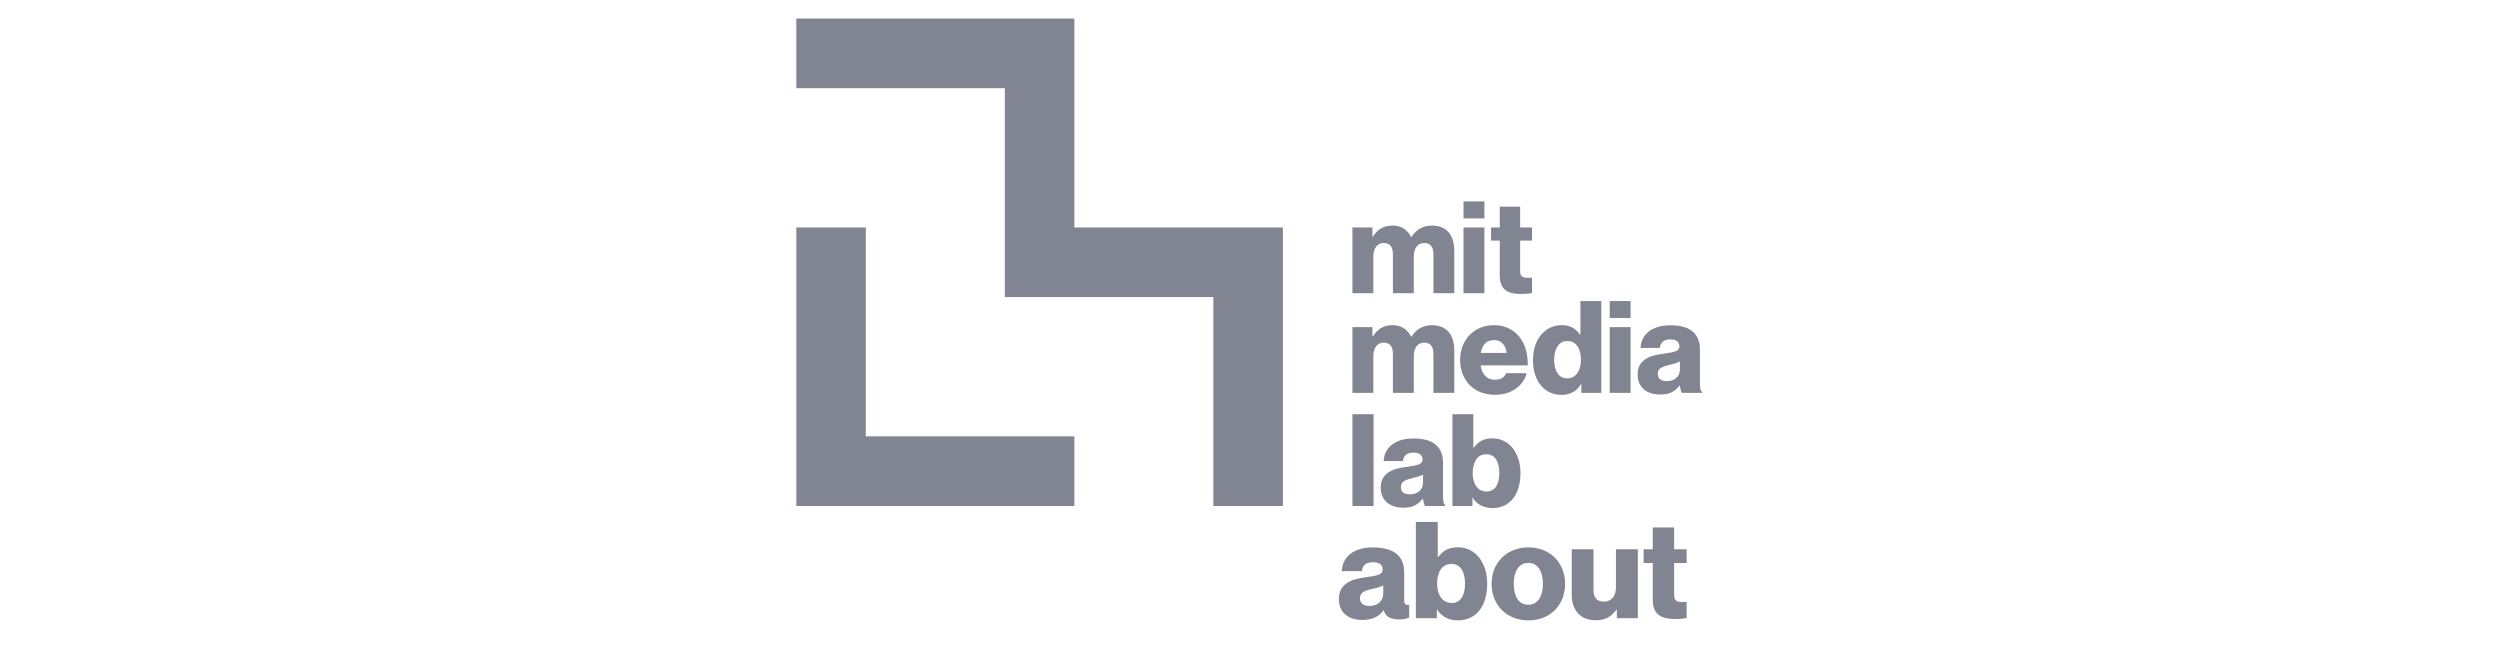 <svg width="270" height="70" viewBox="0 0 270 70" fill="none" xmlns="http://www.w3.org/2000/svg">
<path d="M144.598 64.703C144.598 63.06 145.904 62.551 147.443 62.348C148.836 62.173 149.329 62.028 149.329 61.519C149.329 61.039 149.01 60.719 148.284 60.719C147.515 60.719 147.152 61.054 147.094 61.679H144.917C144.96 60.297 146.005 59.119 148.27 59.119C149.402 59.119 150.273 59.366 150.825 59.817C151.391 60.297 151.652 60.922 151.652 61.853V64.776C151.652 65.256 151.783 65.372 152.145 65.314H152.189V66.695C152 66.782 151.637 66.898 151.159 66.898C150.143 66.898 149.62 66.593 149.446 65.895H149.432C148.996 66.505 148.329 66.956 147.123 66.956C145.643 66.957 144.598 66.172 144.598 64.703ZM149.388 64.108V63.221C149.083 63.395 148.647 63.511 148.168 63.613C147.254 63.817 146.877 64.049 146.877 64.616C146.877 65.198 147.312 65.445 147.893 65.445C148.778 65.445 149.388 64.907 149.388 64.108Z" fill="#818592"/>
<path d="M155.206 65.822H155.177V66.767H152.912V56.37H155.278V60.166H155.322C155.786 59.526 156.425 59.104 157.441 59.104C159.371 59.104 160.62 60.805 160.62 63.045C160.62 65.517 159.371 67.001 157.455 67.001C156.469 67 155.67 66.593 155.206 65.822ZM158.225 63.03C158.225 61.75 157.717 60.907 156.759 60.907C155.714 60.907 155.206 61.823 155.206 63.044C155.206 64.28 155.816 65.124 156.788 65.124C157.717 65.124 158.225 64.325 158.225 63.03Z" fill="#818592"/>
<path d="M161.09 63.06C161.09 60.821 162.687 59.119 165.068 59.119C167.462 59.119 169.03 60.821 169.03 63.06C169.03 65.3 167.463 67.001 165.068 67.001C162.687 67.001 161.09 65.3 161.09 63.06ZM166.635 63.06C166.635 61.708 166.083 60.791 165.053 60.791C164.023 60.791 163.486 61.707 163.486 63.06C163.486 64.413 164.023 65.314 165.053 65.314C166.083 65.314 166.635 64.412 166.635 63.06Z" fill="#818592"/>
<path d="M169.747 64.208V59.322H172.098V63.714C172.098 64.528 172.461 64.979 173.215 64.979C174.028 64.979 174.521 64.368 174.521 63.481V59.322H176.887V66.768H174.622V65.852H174.579C174.042 66.579 173.389 66.986 172.358 66.986C170.647 66.986 169.747 65.866 169.747 64.208Z" fill="#818592"/>
<path d="M178.5 64.803V60.804H177.513V59.321H178.5V56.966H180.808V59.321H182.158V60.804H180.808V64.294C180.808 64.876 181.127 65.021 181.635 65.021C181.838 65.021 182.07 65.007 182.158 65.007V66.738C181.954 66.796 181.504 66.854 180.866 66.854C179.487 66.854 178.5 66.403 178.5 64.803Z" fill="#818592"/>
<path d="M131.044 54.648V32.084H108.522V9.522H86V2H116.029V24.563H138.551V54.648H131.044V54.648ZM86.003 24.563V54.648H116.029V47.127H93.507V24.563H86.003ZM146.062 31.666H148.317V27.687C148.317 27.263 148.417 26.916 148.615 26.648C148.813 26.38 149.088 26.245 149.439 26.245C149.78 26.245 150.032 26.35 150.193 26.557C150.354 26.765 150.434 27.064 150.434 27.451V31.666H152.69V27.687C152.69 27.263 152.787 26.916 152.981 26.648C153.175 26.38 153.452 26.245 153.812 26.245C154.154 26.245 154.403 26.35 154.565 26.557C154.728 26.765 154.808 27.064 154.808 27.451V31.666H157.064V27.05C157.064 26.651 157.013 26.287 156.912 25.955C156.809 25.622 156.661 25.338 156.461 25.101C156.264 24.867 156.012 24.684 155.708 24.554C155.403 24.425 155.053 24.36 154.657 24.36C154.195 24.36 153.778 24.46 153.405 24.659C153.03 24.858 152.705 25.173 152.43 25.608H152.401C152.217 25.221 151.956 24.916 151.62 24.694C151.282 24.471 150.879 24.36 150.409 24.36C149.892 24.36 149.46 24.471 149.115 24.694C148.769 24.916 148.485 25.211 148.263 25.581H148.222V24.569H146.062V31.666ZM158.059 23.585H160.315V21.754H158.059V23.585ZM158.059 31.666H160.315V24.568H158.059V31.666ZM164.998 31.715C165.205 31.692 165.36 31.666 165.461 31.638V29.989C165.416 29.989 165.346 29.992 165.254 29.996C165.164 30 165.066 30.003 164.964 30.003C164.723 30.003 164.531 29.956 164.389 29.864C164.246 29.771 164.175 29.585 164.175 29.309V25.982H165.461V24.568H164.175V22.322H161.975V24.568H161.035V25.982H161.975V29.795C161.975 30.173 162.03 30.49 162.142 30.744C162.252 30.998 162.408 31.199 162.612 31.347C162.815 31.494 163.052 31.599 163.325 31.659C163.597 31.72 163.899 31.748 164.231 31.748C164.534 31.748 164.792 31.738 164.998 31.715ZM146.062 42.427H148.317V38.448C148.317 38.022 148.417 37.676 148.615 37.408C148.813 37.139 149.088 37.005 149.439 37.005C149.78 37.005 150.032 37.11 150.193 37.317C150.354 37.525 150.434 37.824 150.434 38.211V42.427H152.69V38.448C152.69 38.022 152.787 37.676 152.981 37.408C153.175 37.139 153.452 37.005 153.812 37.005C154.154 37.005 154.403 37.11 154.565 37.317C154.728 37.525 154.808 37.824 154.808 38.211V42.427H157.064V37.809C157.064 37.412 157.013 37.046 156.912 36.714C156.809 36.381 156.661 36.099 156.461 35.862C156.264 35.627 156.012 35.443 155.708 35.315C155.403 35.187 155.053 35.119 154.657 35.119C154.195 35.119 153.778 35.221 153.405 35.419C153.03 35.617 152.705 35.935 152.43 36.369H152.401C152.217 35.98 151.956 35.676 151.62 35.453C151.282 35.232 150.879 35.119 150.409 35.119C149.892 35.119 149.46 35.232 149.115 35.453C148.769 35.676 148.485 35.971 148.263 36.342H148.222V35.329H146.062V42.427ZM162.696 42.467C163.059 42.356 163.39 42.197 163.685 41.983C163.999 41.77 164.257 41.519 164.459 41.227C164.662 40.936 164.802 40.629 164.875 40.307H162.674C162.573 40.528 162.425 40.702 162.232 40.827C162.037 40.949 161.794 41.012 161.499 41.012C161.027 41.012 160.664 40.875 160.404 40.599C160.146 40.321 159.98 39.941 159.907 39.46H164.999C165.009 38.74 164.91 38.083 164.701 37.485C164.494 36.889 164.177 36.397 163.753 36.009C163.449 35.731 163.096 35.514 162.695 35.358C162.294 35.2 161.84 35.12 161.332 35.12C160.788 35.12 160.295 35.216 159.852 35.407C159.409 35.595 159.025 35.859 158.703 36.196C158.381 36.533 158.132 36.932 157.956 37.388C157.78 37.847 157.693 38.338 157.693 38.864C157.693 39.4 157.78 39.901 157.956 40.361C158.132 40.826 158.381 41.223 158.703 41.563C159.025 41.898 159.423 42.162 159.892 42.351C160.363 42.54 160.889 42.635 161.47 42.635C161.922 42.633 162.331 42.579 162.696 42.467ZM159.921 38.114C159.995 37.689 160.146 37.352 160.378 37.102C160.609 36.853 160.941 36.728 161.374 36.728C161.743 36.728 162.047 36.853 162.287 37.102C162.528 37.351 162.67 37.689 162.715 38.114H159.921ZM169.903 42.336C170.258 42.129 170.541 41.84 170.753 41.468H170.781V42.427H172.94V32.513H170.685V36.131H170.644C170.431 35.836 170.171 35.593 169.868 35.405C169.562 35.215 169.16 35.118 168.665 35.118C168.202 35.118 167.782 35.212 167.404 35.397C167.025 35.582 166.701 35.839 166.43 36.167C166.156 36.495 165.944 36.89 165.792 37.352C165.641 37.815 165.564 38.323 165.564 38.876C165.564 39.468 165.641 39.998 165.792 40.465C165.944 40.931 166.16 41.325 166.437 41.649C166.713 41.974 167.039 42.22 167.418 42.392C167.797 42.562 168.21 42.648 168.665 42.648C169.134 42.647 169.549 42.543 169.903 42.336ZM168.214 40.32C167.971 39.959 167.849 39.468 167.849 38.849C167.849 38.25 167.973 37.761 168.223 37.387C168.471 37.012 168.822 36.825 169.273 36.825C169.523 36.825 169.737 36.876 169.918 36.977C170.098 37.08 170.25 37.222 170.374 37.401C170.498 37.58 170.59 37.798 170.652 38.051C170.71 38.307 170.741 38.581 170.741 38.876C170.741 39.459 170.607 39.936 170.347 40.306C170.083 40.675 169.717 40.86 169.246 40.86C168.803 40.86 168.459 40.679 168.214 40.32ZM173.848 34.343H176.104V32.514H173.848V34.343ZM173.848 42.427H176.104V35.329H173.848V42.427ZM180.579 42.344C180.907 42.167 181.177 41.932 181.389 41.635H181.418C181.446 41.821 181.477 41.98 181.514 42.115C181.55 42.248 181.599 42.352 181.651 42.427H183.838V42.329C183.737 42.265 183.67 42.15 183.638 41.988C183.605 41.827 183.59 41.603 183.59 41.316V37.741C183.59 37.297 183.516 36.905 183.367 36.562C183.219 36.221 182.996 35.938 182.69 35.717C182.433 35.522 182.116 35.377 181.748 35.279C181.378 35.183 180.927 35.134 180.393 35.134C179.858 35.134 179.392 35.198 178.996 35.329C178.598 35.457 178.269 35.632 178.006 35.855C177.744 36.075 177.544 36.337 177.404 36.632C177.266 36.927 177.193 37.241 177.183 37.574H179.257C179.294 37.277 179.405 37.052 179.59 36.894C179.774 36.738 180.046 36.658 180.406 36.658C180.748 36.658 180.994 36.728 181.147 36.867C181.298 37.005 181.374 37.191 181.374 37.422C181.374 37.662 181.242 37.833 180.973 37.934C180.706 38.036 180.238 38.13 179.576 38.211C179.207 38.258 178.858 38.327 178.53 38.42C178.202 38.512 177.914 38.644 177.665 38.816C177.416 38.986 177.221 39.203 177.077 39.466C176.934 39.73 176.864 40.056 176.864 40.444C176.864 40.796 176.923 41.105 177.042 41.373C177.163 41.641 177.329 41.869 177.542 42.051C177.753 42.236 178.009 42.376 178.31 42.467C178.608 42.561 178.933 42.607 179.285 42.607C179.82 42.606 180.252 42.518 180.579 42.344ZM179.314 40.983C179.128 40.864 179.038 40.659 179.038 40.373C179.038 40.106 179.133 39.905 179.329 39.77C179.522 39.637 179.834 39.52 180.269 39.416C180.499 39.362 180.714 39.304 180.911 39.244C181.11 39.184 181.281 39.117 181.431 39.043V39.888C181.431 40.277 181.299 40.587 181.035 40.817C180.774 41.047 180.428 41.164 180.006 41.164C179.728 41.165 179.498 41.105 179.314 40.983ZM146.062 54.649H148.345V44.736H146.062V54.649ZM152.836 54.565C153.164 54.391 153.432 54.155 153.645 53.859H153.673C153.7 54.044 153.733 54.202 153.769 54.338C153.806 54.471 153.853 54.576 153.909 54.649H156.095V54.553C155.993 54.487 155.925 54.375 155.894 54.213C155.862 54.051 155.845 53.828 155.845 53.54V49.965C155.845 49.521 155.771 49.128 155.623 48.786C155.477 48.443 155.25 48.161 154.946 47.938C154.688 47.745 154.374 47.601 154.006 47.503C153.636 47.407 153.185 47.357 152.649 47.357C152.114 47.357 151.648 47.421 151.251 47.552C150.855 47.679 150.524 47.855 150.262 48.078C149.999 48.299 149.799 48.558 149.659 48.854C149.521 49.151 149.448 49.464 149.439 49.797H151.515C151.552 49.5 151.662 49.273 151.846 49.117C152.031 48.96 152.303 48.882 152.663 48.882C153.003 48.882 153.251 48.951 153.403 49.089C153.555 49.228 153.633 49.411 153.633 49.644C153.633 49.884 153.498 50.055 153.23 50.156C152.963 50.258 152.497 50.35 151.833 50.434C151.464 50.479 151.116 50.549 150.788 50.641C150.461 50.734 150.174 50.865 149.924 51.036C149.675 51.206 149.478 51.424 149.335 51.688C149.193 51.951 149.12 52.278 149.12 52.665C149.12 53.016 149.18 53.327 149.301 53.594C149.422 53.861 149.586 54.089 149.799 54.273C150.011 54.458 150.267 54.597 150.566 54.69C150.867 54.781 151.192 54.828 151.542 54.828C152.078 54.83 152.508 54.742 152.836 54.565ZM151.571 53.208C151.385 53.087 151.293 52.885 151.293 52.597C151.293 52.329 151.39 52.129 151.584 51.994C151.777 51.861 152.091 51.742 152.525 51.642C152.754 51.587 152.97 51.529 153.168 51.468C153.367 51.408 153.54 51.341 153.688 51.268V52.113C153.688 52.501 153.555 52.81 153.293 53.042C153.029 53.273 152.686 53.389 152.262 53.389C151.985 53.388 151.754 53.328 151.571 53.208ZM162.432 54.615C162.806 54.444 163.124 54.196 163.387 53.873C163.649 53.55 163.852 53.154 163.996 52.686C164.139 52.22 164.21 51.692 164.21 51.099C164.21 50.564 164.139 50.068 163.996 49.608C163.852 49.152 163.65 48.755 163.387 48.418C163.124 48.082 162.806 47.818 162.432 47.628C162.058 47.438 161.641 47.342 161.179 47.342C160.691 47.342 160.288 47.435 159.97 47.62C159.65 47.806 159.381 48.049 159.159 48.355H159.117V44.736H156.862V54.648H159.02V53.748H159.048C159.27 54.116 159.564 54.397 159.934 54.587C160.303 54.777 160.723 54.871 161.193 54.871C161.646 54.871 162.058 54.785 162.432 54.615ZM159.45 52.534C159.183 52.169 159.049 51.692 159.049 51.099C159.049 50.518 159.171 50.032 159.416 49.644C159.66 49.255 160.032 49.061 160.53 49.061C160.992 49.061 161.339 49.248 161.575 49.617C161.81 49.986 161.928 50.475 161.928 51.086C161.928 51.705 161.81 52.193 161.575 52.549C161.338 52.905 161.001 53.083 160.557 53.083C160.087 53.083 159.718 52.901 159.45 52.534Z" fill="#818592"/>
</svg>
